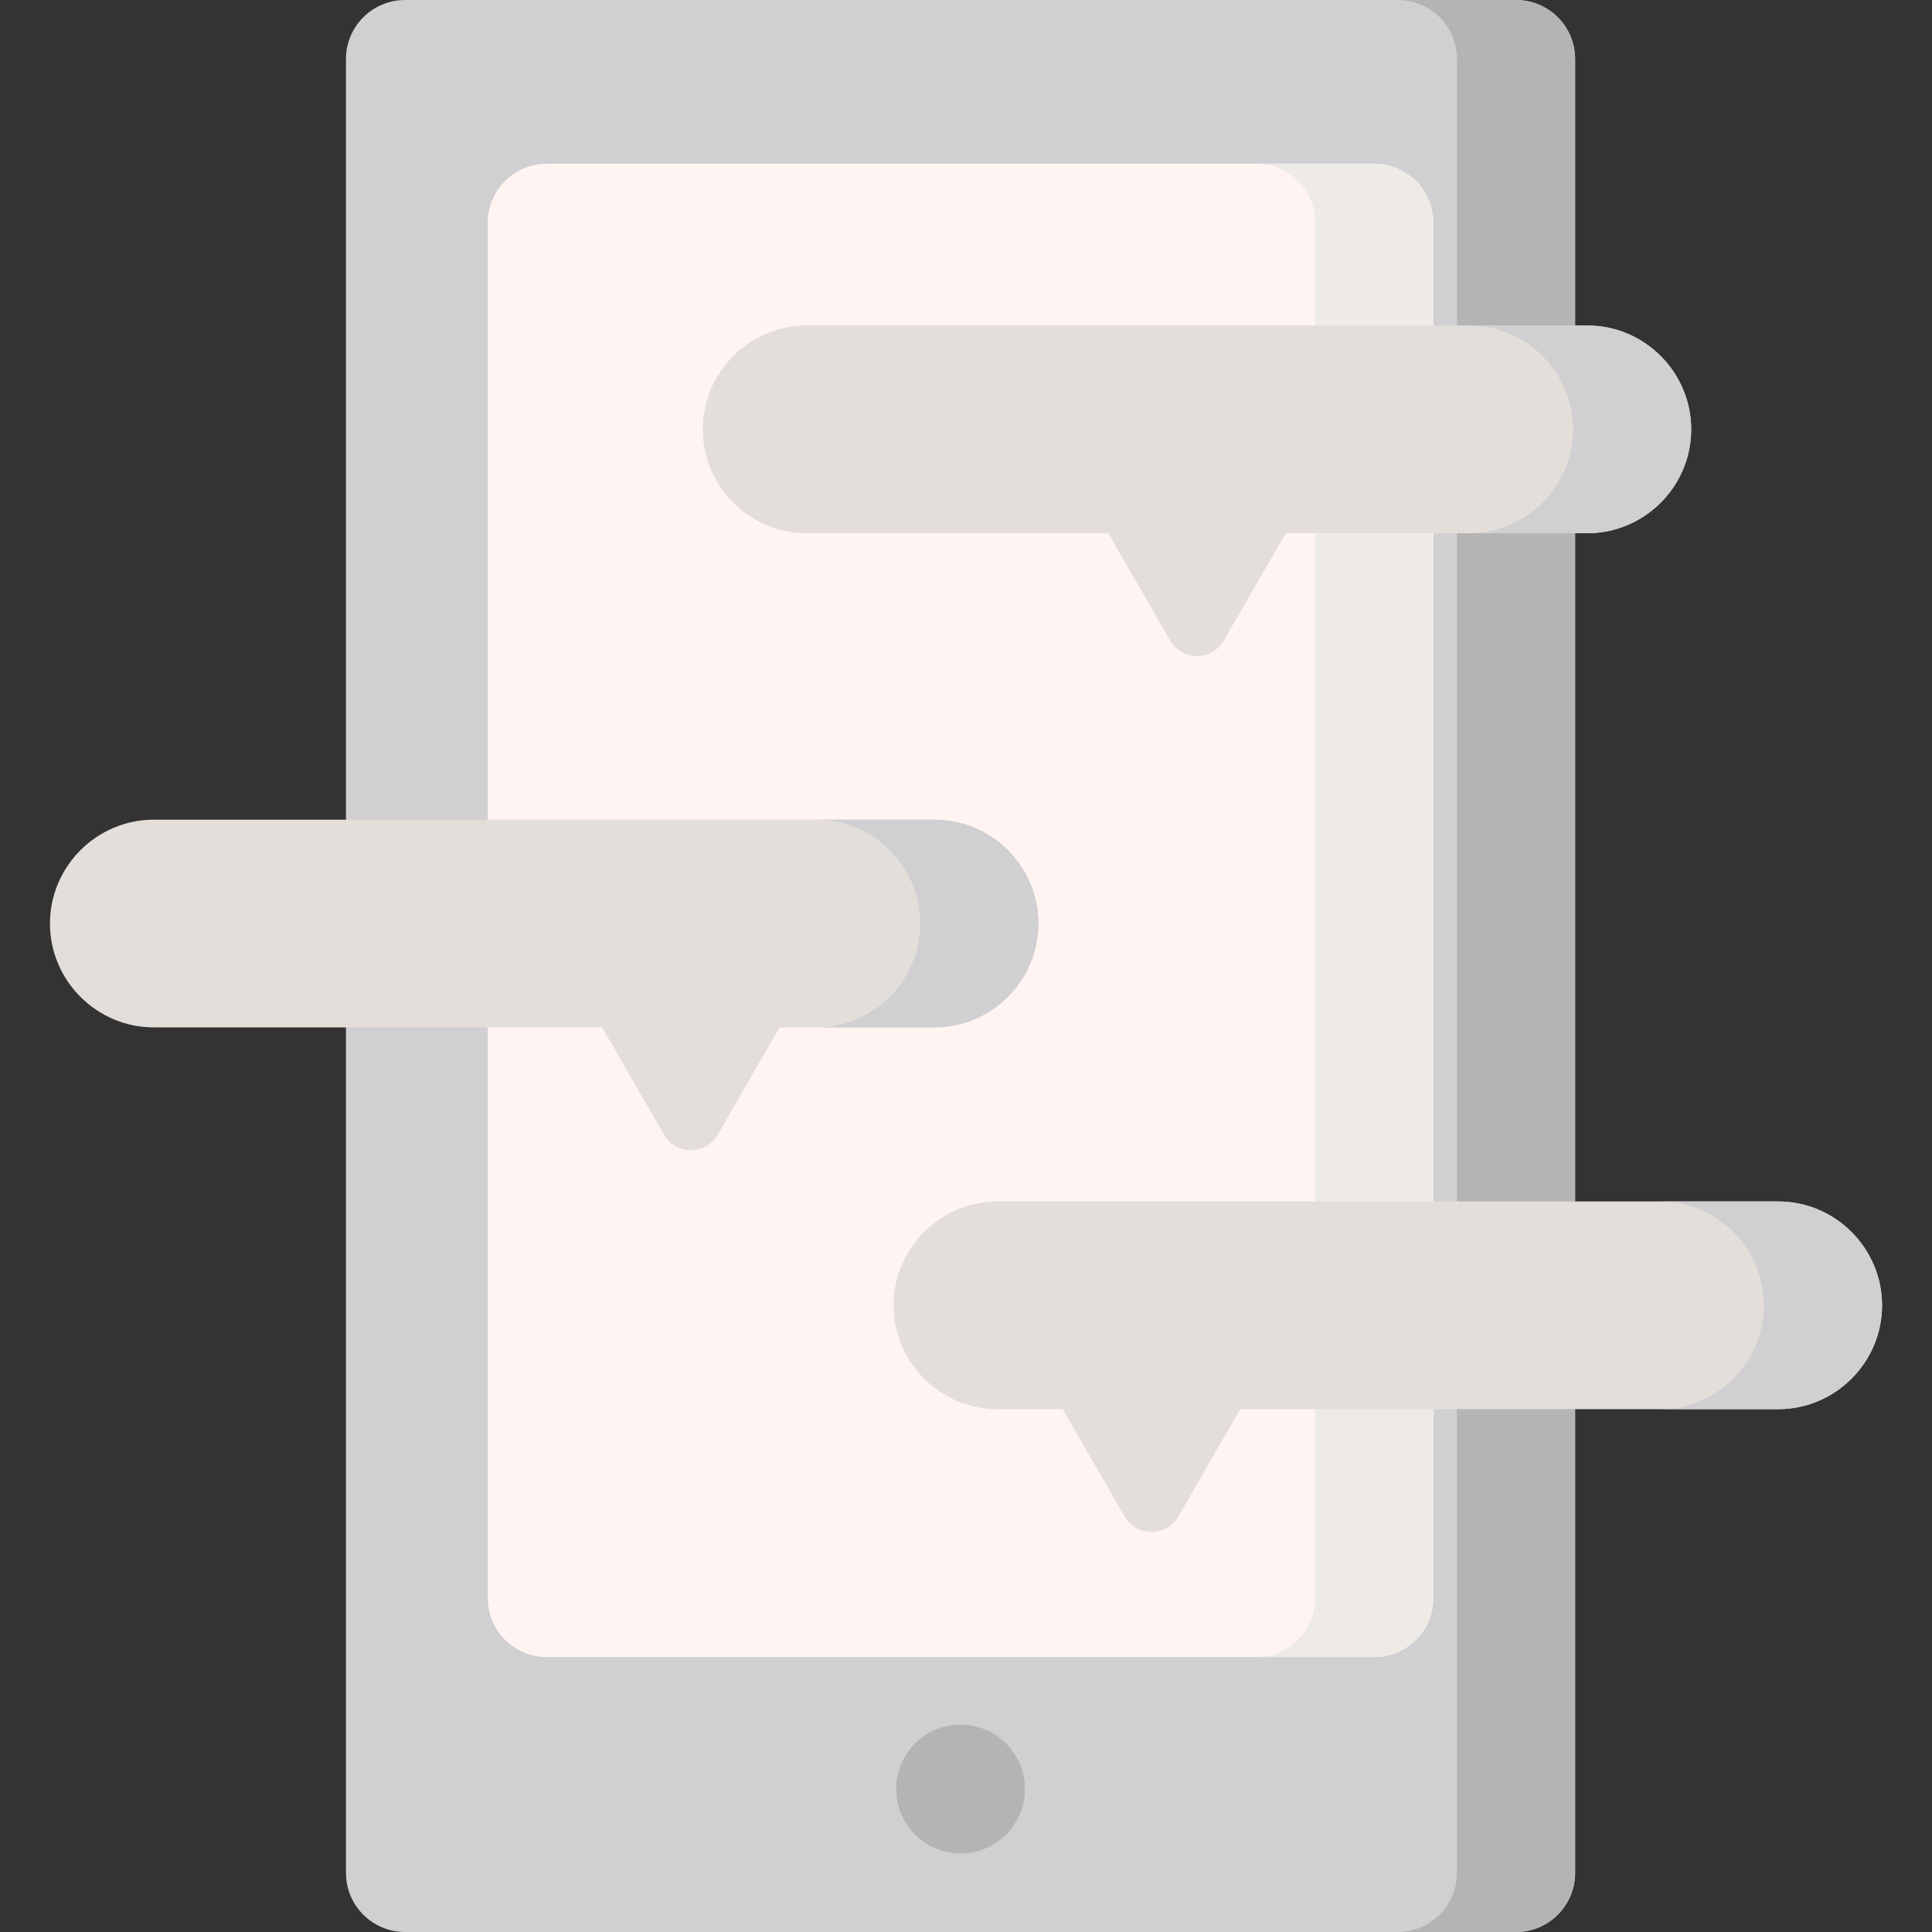 <?xml version="1.0" encoding="iso-8859-1"?>
<!-- Generator: Adobe Illustrator 21.0.0, SVG Export Plug-In . SVG Version: 6.00 Build 0)  -->
<svg version="1.1" id="Capa_1" xmlns="http://www.w3.org/2000/svg" xmlns:xlink="http://www.w3.org/1999/xlink" x="0px" y="0px"
	 viewBox="0 0 490.657 490.657" style="enable-background:new 0 0 490.657 490.657;" xml:space="preserve">
<rect x="0" y="0" width="490.657" height="490.657" fill="#333333" stroke="none"/>
<g>
	<g>
		<path style="fill:#D0CFD1;" d="M385.019,490.657H102.861c-8.284,0-15-6.716-15-15V15c0-8.284,6.716-15,15-15h282.158
			c8.284,0,15,6.716,15,15v460.657C400.019,483.941,393.304,490.657,385.019,490.657z"/>
	</g>
	<path style="fill:#B4B4B4;" d="M385.019,0h-30c8.284,0,15,6.716,15,15v460.657c0,8.284-6.716,15-15,15h30c8.284,0,15-6.716,15-15
		V15C400.019,6.716,393.304,0,385.019,0z"/>
	<g>
		<path style="fill:#FFF4F1;" d="M123.861,405.83V56.587c0-8.284,6.716-15,15-15H349.02c8.284,0,15,6.716,15,15V405.83
			c0,8.284-6.716,15-15,15H138.861C130.577,420.83,123.861,414.114,123.861,405.83z"/>
	</g>
	<g>
		<path style="fill:#EEEBE7;" d="M349.02,41.587h-30c8.284,0,15,6.716,15,15V405.83c0,8.284-6.716,15-15,15h30
			c8.284,0,15-6.716,15-15V56.587C364.02,48.303,357.304,41.587,349.02,41.587z"/>
	</g>
	<g>
		<path style="fill:#E3DED9;" d="M237.334,208.167H39.064c-14.507,0-26.376,11.869-26.376,26.376v0
			c0,14.507,11.869,26.376,26.376,26.376h113.844l15.738,27.258c3.024,5.238,10.585,5.238,13.61,0l15.738-27.258h39.341
			c14.507,0,26.376-11.869,26.376-26.376v0C263.71,220.036,251.841,208.167,237.334,208.167z"/>
	</g>
	<g>
		<path style="fill:#D0CFD1;" d="M237.334,208.167h-30c14.507,0,26.376,11.869,26.376,26.376v0
			c0,14.507-11.869,26.376-26.376,26.376h30c14.507,0,26.376-11.869,26.376-26.376v0
			C263.71,220.036,251.841,208.167,237.334,208.167z"/>
	</g>
	<g>
		<circle style="fill:#B4B4B4;" cx="243.94" cy="454.354" r="16.349"/>
	</g>
	<g>
		<path style="fill:#E3DED9;" d="M403.125,82.665h-198.27c-14.507,0-26.376,11.869-26.376,26.376v0
			c0,14.507,11.869,26.376,26.376,26.376h76.593l15.738,27.258c3.024,5.238,10.585,5.238,13.61,0l15.738-27.258h76.593
			c14.507,0,26.376-11.869,26.376-26.376v0C429.5,94.534,417.631,82.665,403.125,82.665z"/>
	</g>
	<g>
		<path style="fill:#D0CFD1;" d="M403.125,82.665h-30c14.507,0,26.376,11.869,26.376,26.376v0c0,14.507-11.869,26.376-26.376,26.376
			h30c14.507,0,26.376-11.869,26.376-26.376v0C429.5,94.534,417.631,82.665,403.125,82.665z"/>
	</g>
	<g>
		<path style="fill:#E3DED9;" d="M451.593,305.13H253.322c-14.507,0-26.376,11.869-26.376,26.376v0
			c0,14.507,11.869,26.376,26.376,26.376h16.564l15.738,27.258c3.024,5.238,10.585,5.238,13.61,0l15.738-27.258h136.621
			c14.507,0,26.376-11.869,26.376-26.376v0C477.969,316.999,466.1,305.13,451.593,305.13z"/>
	</g>
	<g>
		<path style="fill:#D0CFD1;" d="M451.593,305.13h-30c14.507,0,26.376,11.869,26.376,26.376v0c0,14.507-11.869,26.376-26.376,26.376
			h30c14.507,0,26.376-11.869,26.376-26.376v0C477.969,316.999,466.1,305.13,451.593,305.13z"/>
	</g>
</g>
<g>
</g>
<g>
</g>
<g>
</g>
<g>
</g>
<g>
</g>
<g>
</g>
<g>
</g>
<g>
</g>
<g>
</g>
<g>
</g>
<g>
</g>
<g>
</g>
<g>
</g>
<g>
</g>
<g>
</g>
</svg>
